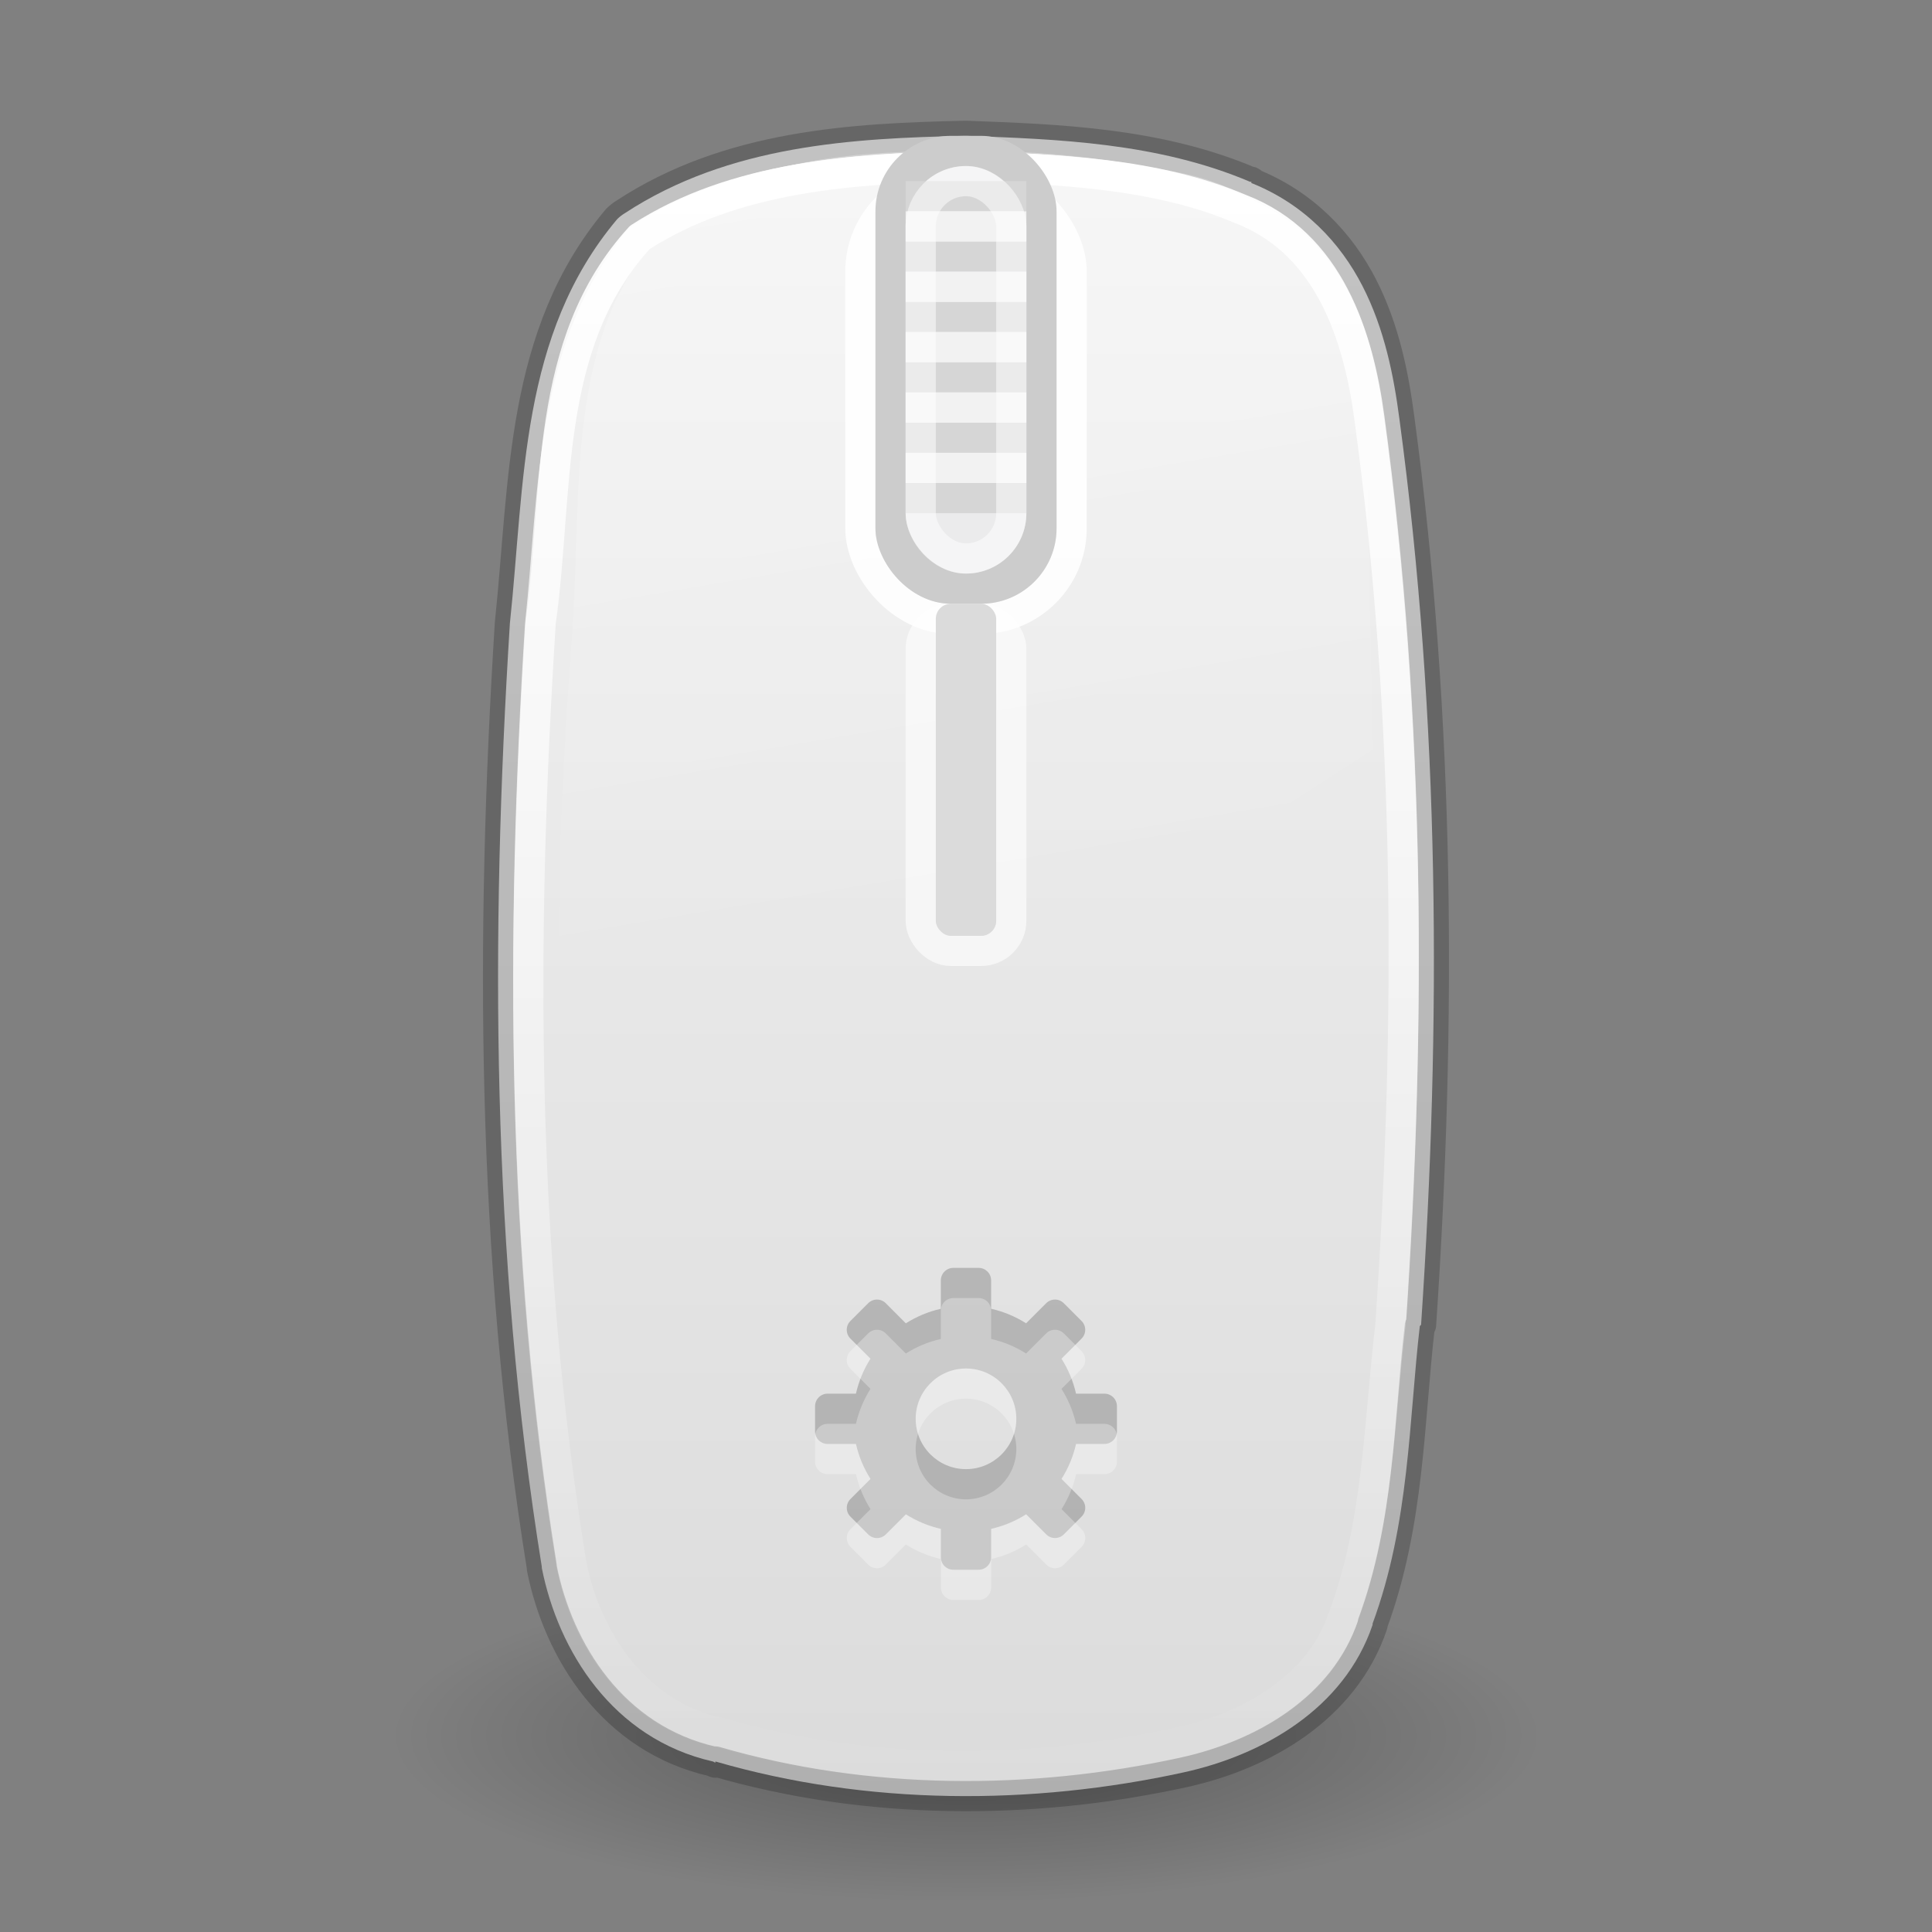 <?xml version="1.0" encoding="UTF-8" standalone="no"?>
<svg
   version="1.1"
   width="64"
   height="64"
   id="svg2925"
   sodipodi:docname="input-mouse.svg"
   inkscape:version="1.2.2 (b0a8486541, 2022-12-01)"
   xmlns:inkscape="http://www.inkscape.org/namespaces/inkscape"
   xmlns:sodipodi="http://sodipodi.sourceforge.net/DTD/sodipodi-0.dtd"
   xmlns:xlink="http://www.w3.org/1999/xlink"
   xmlns="http://www.w3.org/2000/svg"
   xmlns:svg="http://www.w3.org/2000/svg"
   xmlns:rdf="http://www.w3.org/1999/02/22-rdf-syntax-ns#"
   xmlns:cc="http://creativecommons.org/ns#"
   xmlns:dc="http://purl.org/dc/elements/1.1/">
  <rect width="100%" height="100%" fill="#808080" stroke="none"/>
  <sodipodi:namedview
     id="namedview728"
     pagecolor="#ffffff"
     bordercolor="#666666"
     borderopacity="1.0"
     inkscape:showpageshadow="2"
     inkscape:pageopacity="0.0"
     inkscape:pagecheckerboard="0"
     inkscape:deskcolor="#d1d1d1"
     showgrid="false"
     inkscape:zoom="14.75"
     inkscape:cx="48.169492"
     inkscape:cy="23.830508"
     inkscape:window-width="1483"
     inkscape:window-height="779"
     inkscape:window-x="908"
     inkscape:window-y="133"
     inkscape:window-maximized="0"
     inkscape:current-layer="svg2925" />
  <defs
     id="defs2927">
    <linearGradient
       id="linearGradient3208">
      <stop
         id="stop3210"
         style="stop-color:#ffffff;stop-opacity:1"
         offset="0" />
      <stop
         id="stop3212"
         style="stop-color:#ffffff;stop-opacity:0"
         offset="1" />
    </linearGradient>
    <linearGradient
       x1="24.118"
       y1="33.658"
       x2="-32.012"
       y2="33.658"
       id="linearGradient2875"
       xlink:href="#linearGradient3775"
       gradientUnits="userSpaceOnUse"
       gradientTransform="matrix(2.2653959e-7,-0.967,1.068,4.7877698e-7,-3.944,28.182)" />
    <linearGradient
       id="linearGradient3775">
      <stop
         id="stop3777"
         style="stop-color:#ffffff;stop-opacity:1"
         offset="0" />
      <stop
         id="stop3779"
         style="stop-color:#ffffff;stop-opacity:0"
         offset="1" />
    </linearGradient>
    <linearGradient
       x1="18.601"
       y1="0.854"
       x2="18.601"
       y2="49.956"
       id="linearGradient2878"
       xlink:href="#linearGradient3600-8"
       gradientUnits="userSpaceOnUse"
       gradientTransform="matrix(1.353,0,0,1.147,23.011,2.849)" />
    <linearGradient
       id="linearGradient3600-8">
      <stop
         id="stop3602-2"
         style="stop-color:#f4f4f4;stop-opacity:1"
         offset="0" />
      <stop
         id="stop3604-5"
         style="stop-color:#dbdbdb;stop-opacity:1"
         offset="1" />
    </linearGradient>
    <linearGradient
       id="linearGradient23419-5">
      <stop
         id="stop23421-7"
         style="stop-color:#000000;stop-opacity:1"
         offset="0" />
      <stop
         id="stop23423-0"
         style="stop-color:#000000;stop-opacity:0"
         offset="1" />
    </linearGradient>
    <radialGradient
       cx="23.335"
       cy="41.636"
       r="22.627"
       fx="23.335"
       fy="41.636"
       id="radialGradient2923"
       xlink:href="#linearGradient23419-5"
       gradientUnits="userSpaceOnUse"
       gradientTransform="matrix(0.84,0,0,0.243,12.406,47.381)" />
    <linearGradient
       xlink:href="#linearGradient3208"
       id="linearGradient2877-3"
       gradientUnits="userSpaceOnUse"
       gradientTransform="matrix(2.972,0,0,1.419,-32.88,-7.21)"
       x1="15.106"
       y1="3.212"
       x2="23.163"
       y2="26.27" />
  </defs>
  <path
     d="M 51,57.5 C 51.001,60.537 42.494,63 32,63 21.506,63 12.999,60.537 13,57.5 12.999,54.463 21.506,52 32,52 c 10.494,0 19.001,2.463 19,5.5 z"
     id="path23417-6"
     style="display:inline;overflow:visible;visibility:visible;opacity:0.3;fill:url(#radialGradient2923);fill-opacity:1;fill-rule:evenodd;stroke:none;stroke-width:2;marker:none" />
  <path
     d="m 31.941,4.5 c -3.661,0.082 -7.784,0.294 -11.245,2.564 -0.093,0.056 -0.179,0.124 -0.254,0.2 -3.223,3.831 -3.054,8.698 -3.551,13.383 -0.65,10.373 -0.614,20.89 1.057,31.253 -2.29e-4,0.013 -2.29e-4,0.027 0,0.04 0.544,2.744 2.346,5.656 5.665,6.411 0.032,0.008 0.052,0.033 0.085,0.04 v -0.04 c 5.036,1.463 10.473,1.464 15.514,0.361 2.611,-0.572 5.316,-2.105 6.257,-4.888 0.004,-0.012 -0.004,-0.028 0,-0.04 1.227,-3.325 1.203,-6.748 1.564,-9.857 0.014,-0.013 0.028,-0.026 0.042,-0.04 C 47.747,33.916 47.701,23.848 46.357,13.877 46.171,12.462 45.869,10.906 45.131,9.469 44.401,8.048 43.207,6.762 41.453,6.063 c -0.008,-0.003 0.008,-0.037 0,-0.04 -0.012,-0.005 -0.029,0.005 -0.042,0 -3.067,-1.305 -6.418,-1.411 -9.385,-1.523 -0.028,-8.711e-4 -0.056,-8.711e-4 -0.085,0 z"
     id="path4487"
     style="color:#000000;display:inline;overflow:visible;visibility:visible;fill:url(#linearGradient2878);fill-opacity:1;fill-rule:nonzero;stroke:#000000;stroke-width:1;stroke-linecap:butt;stroke-linejoin:round;stroke-miterlimit:4;stroke-dasharray:none;stroke-dashoffset:0;stroke-opacity:0.2;marker:none;enable-background:accumulate" />
  <path
     d="m 32.002,5.5 c -3.702,0.082 -7.662,0.328 -10.807,2.365 -3.224,3.523 -2.674,8.443 -3.283,12.743 -0.661,10.408 -0.663,20.922 1.023,31.246 0.494,2.462 2.134,4.962 4.906,5.545 4.899,1.422 10.238,1.396 15.212,0.321 2.374,-0.514 4.672,-1.852 5.438,-4.135 1.168,-3.101 1.187,-6.452 1.568,-9.69 C 46.74,33.896 46.723,23.808 45.365,13.858 45.005,11.16 44.041,8.052 41.091,6.922 38.269,5.726 35.048,5.613 32.002,5.5 Z"
     id="rect1320-6-9-3"
     style="display:inline;overflow:visible;visibility:visible;fill:none;stroke:url(#linearGradient2875);stroke-width:1;stroke-linecap:round;stroke-linejoin:round;stroke-miterlimit:4;stroke-dasharray:none;stroke-dashoffset:0;stroke-opacity:1;marker:none" />
  <path
     style="display:inline;overflow:visible;visibility:visible;opacity:0.4;fill:url(#linearGradient2877-3);fill-opacity:1;fill-rule:nonzero;stroke:none;stroke-width:1;marker:none;enable-background:accumulate"
     d="m 31.13,5.003 c -3.272,0.041 -6.695,0.356 -8.968,2.493 -1.751,1.646 -2.473,3.853 -2.797,6.286 -0.324,2.432 -0.244,5.06 -0.429,7.48 -0.526,6.884 -0.645,13.864 0.03,20.738 L 45.5,24.821 C 45.408,24.08 45.31,12.819 45.204,12.08 44.755,8.933 42.264,6.376 39.21,5.749 36.999,5.295 34.754,5.006 32.521,5.003 c -0.457,-6.251e-4 -0.924,-0.006 -1.391,0 z"
     id="rect3238"
     sodipodi:nodetypes="ssssccsscss" />
  <rect
     style="fill:none;fill-opacity:1;stroke:#ffffff;stroke-width:1;stroke-linecap:round;stroke-linejoin:round;stroke-dasharray:none;stroke-opacity:0.906;paint-order:markers fill stroke"
     id="rect11066"
     width="7"
     height="14.5"
     x="28.5"
     y="6"
     ry="3"
     rx="3" />
  <rect
     style="fill:none;fill-opacity:1;stroke:#ffffff;stroke-width:1;stroke-linecap:round;stroke-linejoin:round;stroke-dasharray:none;stroke-opacity:0.6;paint-order:markers fill stroke"
     id="rect11618"
     width="3"
     height="11"
     x="30.5"
     y="20.5"
     ry="1"
     rx="1" />
  <rect
     style="fill:#dbdbdb;fill-opacity:1;stroke:none;stroke-width:0.1;stroke-linecap:round;stroke-linejoin:round;paint-order:markers fill stroke"
     id="rect316"
     width="2"
     height="11"
     x="31"
     y="20"
     ry="0.5"
     rx="0.5" />
  <rect
     style="fill:#cccccc;fill-opacity:1;stroke:none;stroke-width:0.1;stroke-linecap:round;stroke-linejoin:round;paint-order:markers fill stroke"
     id="rect870"
     width="6"
     height="15.5"
     x="29"
     y="4.5"
     ry="2.5"
     rx="2.5" />
  <rect
     style="fill:#ebebec;fill-opacity:1;stroke:none;stroke-width:0.1;stroke-linecap:round;stroke-linejoin:round;paint-order:markers fill stroke"
     id="rect974"
     width="4"
     height="13.5"
     x="30"
     y="5.5"
     ry="2"
     rx="2" />
  <rect
     style="fill:#d6d6d6;fill-opacity:1;stroke:none;stroke-width:1;stroke-linejoin:round;stroke-miterlimit:3.429;paint-order:stroke markers fill"
     id="rect32349"
     width="4"
     height="1"
     x="30"
     y="12" />
  <rect
     style="fill:#d6d6d6;fill-opacity:1;stroke:none;stroke-width:1;stroke-linejoin:round;stroke-miterlimit:3.429;paint-order:stroke markers fill"
     id="rect2136"
     width="4"
     height="1"
     x="30"
     y="6" />
  <rect
     style="fill:#d6d6d6;fill-opacity:1;stroke:none;stroke-width:1;stroke-linejoin:round;stroke-miterlimit:3.429;paint-order:stroke markers fill"
     id="rect2140"
     width="4"
     height="1"
     x="30"
     y="10" />
  <rect
     style="fill:#d6d6d6;fill-opacity:1;stroke:none;stroke-width:1;stroke-linejoin:round;stroke-miterlimit:3.429;paint-order:stroke markers fill"
     id="rect2144"
     width="4"
     height="1"
     x="30"
     y="8" />
  <rect
     style="fill:#f2f2f2;fill-opacity:1;stroke:none;stroke-width:1;stroke-linejoin:round;stroke-miterlimit:3.429;paint-order:stroke markers fill"
     id="rect2136-3"
     width="4"
     height="1"
     x="30"
     y="7" />
  <rect
     style="fill:#f2f2f2;fill-opacity:1;stroke:none;stroke-width:1;stroke-linejoin:round;stroke-miterlimit:3.429;paint-order:stroke markers fill"
     id="rect2140-6"
     width="4"
     height="1"
     x="30"
     y="11" />
  <rect
     style="fill:#f2f2f2;fill-opacity:1;stroke:none;stroke-width:1;stroke-linejoin:round;stroke-miterlimit:3.429;paint-order:stroke markers fill"
     id="rect2144-7"
     width="4"
     height="1"
     x="30"
     y="9" />
  <path
     style="display:inline;overflow:visible;visibility:visible;opacity:0.2;fill:#000000;fill-opacity:1;fill-rule:nonzero;stroke:none;stroke-width:1.7;marker:none;enable-background:accumulate"
     id="path3576"
     d="m 31.583,42 c -0.231,0 -0.417,0.186 -0.417,0.417 v 0.938 c -0.419,0.095 -0.806,0.259 -1.159,0.482 L 29.344,43.172 c -0.163,-0.163 -0.423,-0.163 -0.586,0 l -0.586,0.586 c -0.163,0.163 -0.163,0.423 0,0.586 l 0.664,0.664 c -0.223,0.353 -0.386,0.74 -0.482,1.159 h -0.938 C 27.186,46.167 27,46.352 27,46.583 v 0.833 c 0,0.231 0.186,0.417 0.417,0.417 h 0.938 c 0.095,0.419 0.259,0.806 0.482,1.159 l -0.664,0.664 c -0.163,0.163 -0.163,0.423 0,0.586 l 0.586,0.586 c 0.163,0.163 0.423,0.163 0.586,0 l 0.664,-0.664 c 0.353,0.223 0.74,0.386 1.159,0.482 v 0.938 C 31.167,51.814 31.352,52 31.583,52 h 0.833 c 0.231,0 0.417,-0.186 0.417,-0.417 v -0.938 c 0.419,-0.095 0.806,-0.259 1.159,-0.482 l 0.664,0.664 c 0.163,0.163 0.423,0.163 0.586,0 l 0.586,-0.586 c 0.163,-0.163 0.163,-0.423 0,-0.586 l -0.664,-0.664 c 0.223,-0.353 0.386,-0.74 0.482,-1.159 h 0.938 C 36.814,47.833 37,47.648 37,47.417 V 46.583 C 37,46.352 36.814,46.167 36.583,46.167 h -0.938 c -0.095,-0.419 -0.259,-0.806 -0.482,-1.159 l 0.664,-0.664 c 0.163,-0.163 0.163,-0.423 0,-0.586 l -0.586,-0.586 c -0.163,-0.163 -0.423,-0.163 -0.586,0 l -0.664,0.664 c -0.353,-0.223 -0.74,-0.386 -1.159,-0.482 v -0.938 C 32.833,42.186 32.648,42 32.417,42 Z M 32,45.333 C 32.92,45.333 33.667,46.08 33.667,47 33.667,47.92 32.92,48.667 32,48.667 31.08,48.667 30.333,47.92 30.333,47 30.333,46.08 31.08,45.333 32,45.333 Z" />
  <path
     style="display:inline;overflow:visible;visibility:visible;opacity:0.3;fill:#ffffff;fill-opacity:1;fill-rule:nonzero;stroke:none;stroke-width:1.7;marker:none;enable-background:accumulate"
     id="path3576-2"
     d="m 31.583,43 c -0.231,0 -0.417,0.186 -0.417,0.417 v 0.938 c -0.419,0.095 -0.806,0.259 -1.159,0.482 L 29.344,44.172 c -0.163,-0.163 -0.423,-0.163 -0.586,0 l -0.586,0.586 c -0.163,0.163 -0.163,0.423 0,0.586 l 0.664,0.664 c -0.223,0.353 -0.386,0.74 -0.482,1.159 h -0.938 C 27.186,47.167 27,47.352 27,47.583 v 0.833 c 0,0.231 0.186,0.417 0.417,0.417 h 0.938 c 0.095,0.419 0.259,0.806 0.482,1.159 l -0.664,0.664 c -0.163,0.163 -0.163,0.423 0,0.586 l 0.586,0.586 c 0.163,0.163 0.423,0.163 0.586,0 l 0.664,-0.664 c 0.353,0.223 0.74,0.386 1.159,0.482 v 0.938 c 0,0.231 0.186,0.417 0.417,0.417 h 0.833 c 0.231,0 0.417,-0.186 0.417,-0.417 v -0.938 c 0.419,-0.095 0.806,-0.259 1.159,-0.482 l 0.664,0.664 c 0.163,0.163 0.423,0.163 0.586,0 l 0.586,-0.586 c 0.163,-0.163 0.163,-0.423 0,-0.586 l -0.664,-0.664 c 0.223,-0.353 0.386,-0.74 0.482,-1.159 h 0.938 C 36.814,48.833 37,48.647 37,48.417 v -0.833 c 0,-0.231 -0.186,-0.417 -0.417,-0.417 h -0.938 c -0.095,-0.419 -0.259,-0.806 -0.482,-1.159 l 0.664,-0.664 c 0.163,-0.163 0.163,-0.423 0,-0.586 l -0.586,-0.586 c -0.163,-0.163 -0.423,-0.163 -0.586,0 l -0.664,0.664 c -0.353,-0.223 -0.74,-0.386 -1.159,-0.482 v -0.938 c 0,-0.231 -0.186,-0.417 -0.417,-0.417 z M 32,46.333 c 0.92,0 1.667,0.747 1.667,1.667 0,0.92 -0.747,1.667 -1.667,1.667 -0.92,0 -1.667,-0.747 -1.667,-1.667 0,-0.92 0.747,-1.667 1.667,-1.667 z" />
  <rect
     style="fill:#d6d6d6;fill-opacity:1;stroke:none;stroke-width:1;stroke-linejoin:round;stroke-miterlimit:3.429;paint-order:stroke markers fill"
     id="rect13189"
     width="4"
     height="1"
     x="30"
     y="14" />
  <rect
     style="fill:#f2f2f2;fill-opacity:1;stroke:none;stroke-width:1;stroke-linejoin:round;stroke-miterlimit:3.429;paint-order:stroke markers fill"
     id="rect13191"
     width="4"
     height="1"
     x="30"
     y="15" />
  <rect
     style="fill:#f2f2f2;fill-opacity:1;stroke:none;stroke-width:1;stroke-linejoin:round;stroke-miterlimit:3.429;paint-order:stroke markers fill"
     id="rect13193"
     width="4"
     height="1"
     x="30"
     y="13" />
  <rect
     style="fill:#d6d6d6;fill-opacity:1;stroke:none;stroke-width:1;stroke-linejoin:round;stroke-miterlimit:3.429;paint-order:stroke markers fill"
     id="rect13195"
     width="4"
     height="1"
     x="30"
     y="16" />
  <rect
     style="fill:none;fill-opacity:1;stroke:#ffffff;stroke-width:1;stroke-linecap:round;stroke-linejoin:round;stroke-dasharray:none;stroke-opacity:0.5;paint-order:markers fill stroke"
     id="rect6879"
     width="3"
     height="12.5"
     x="30.5"
     y="6"
     ry="1.5"
     rx="1.5" />
</svg>
